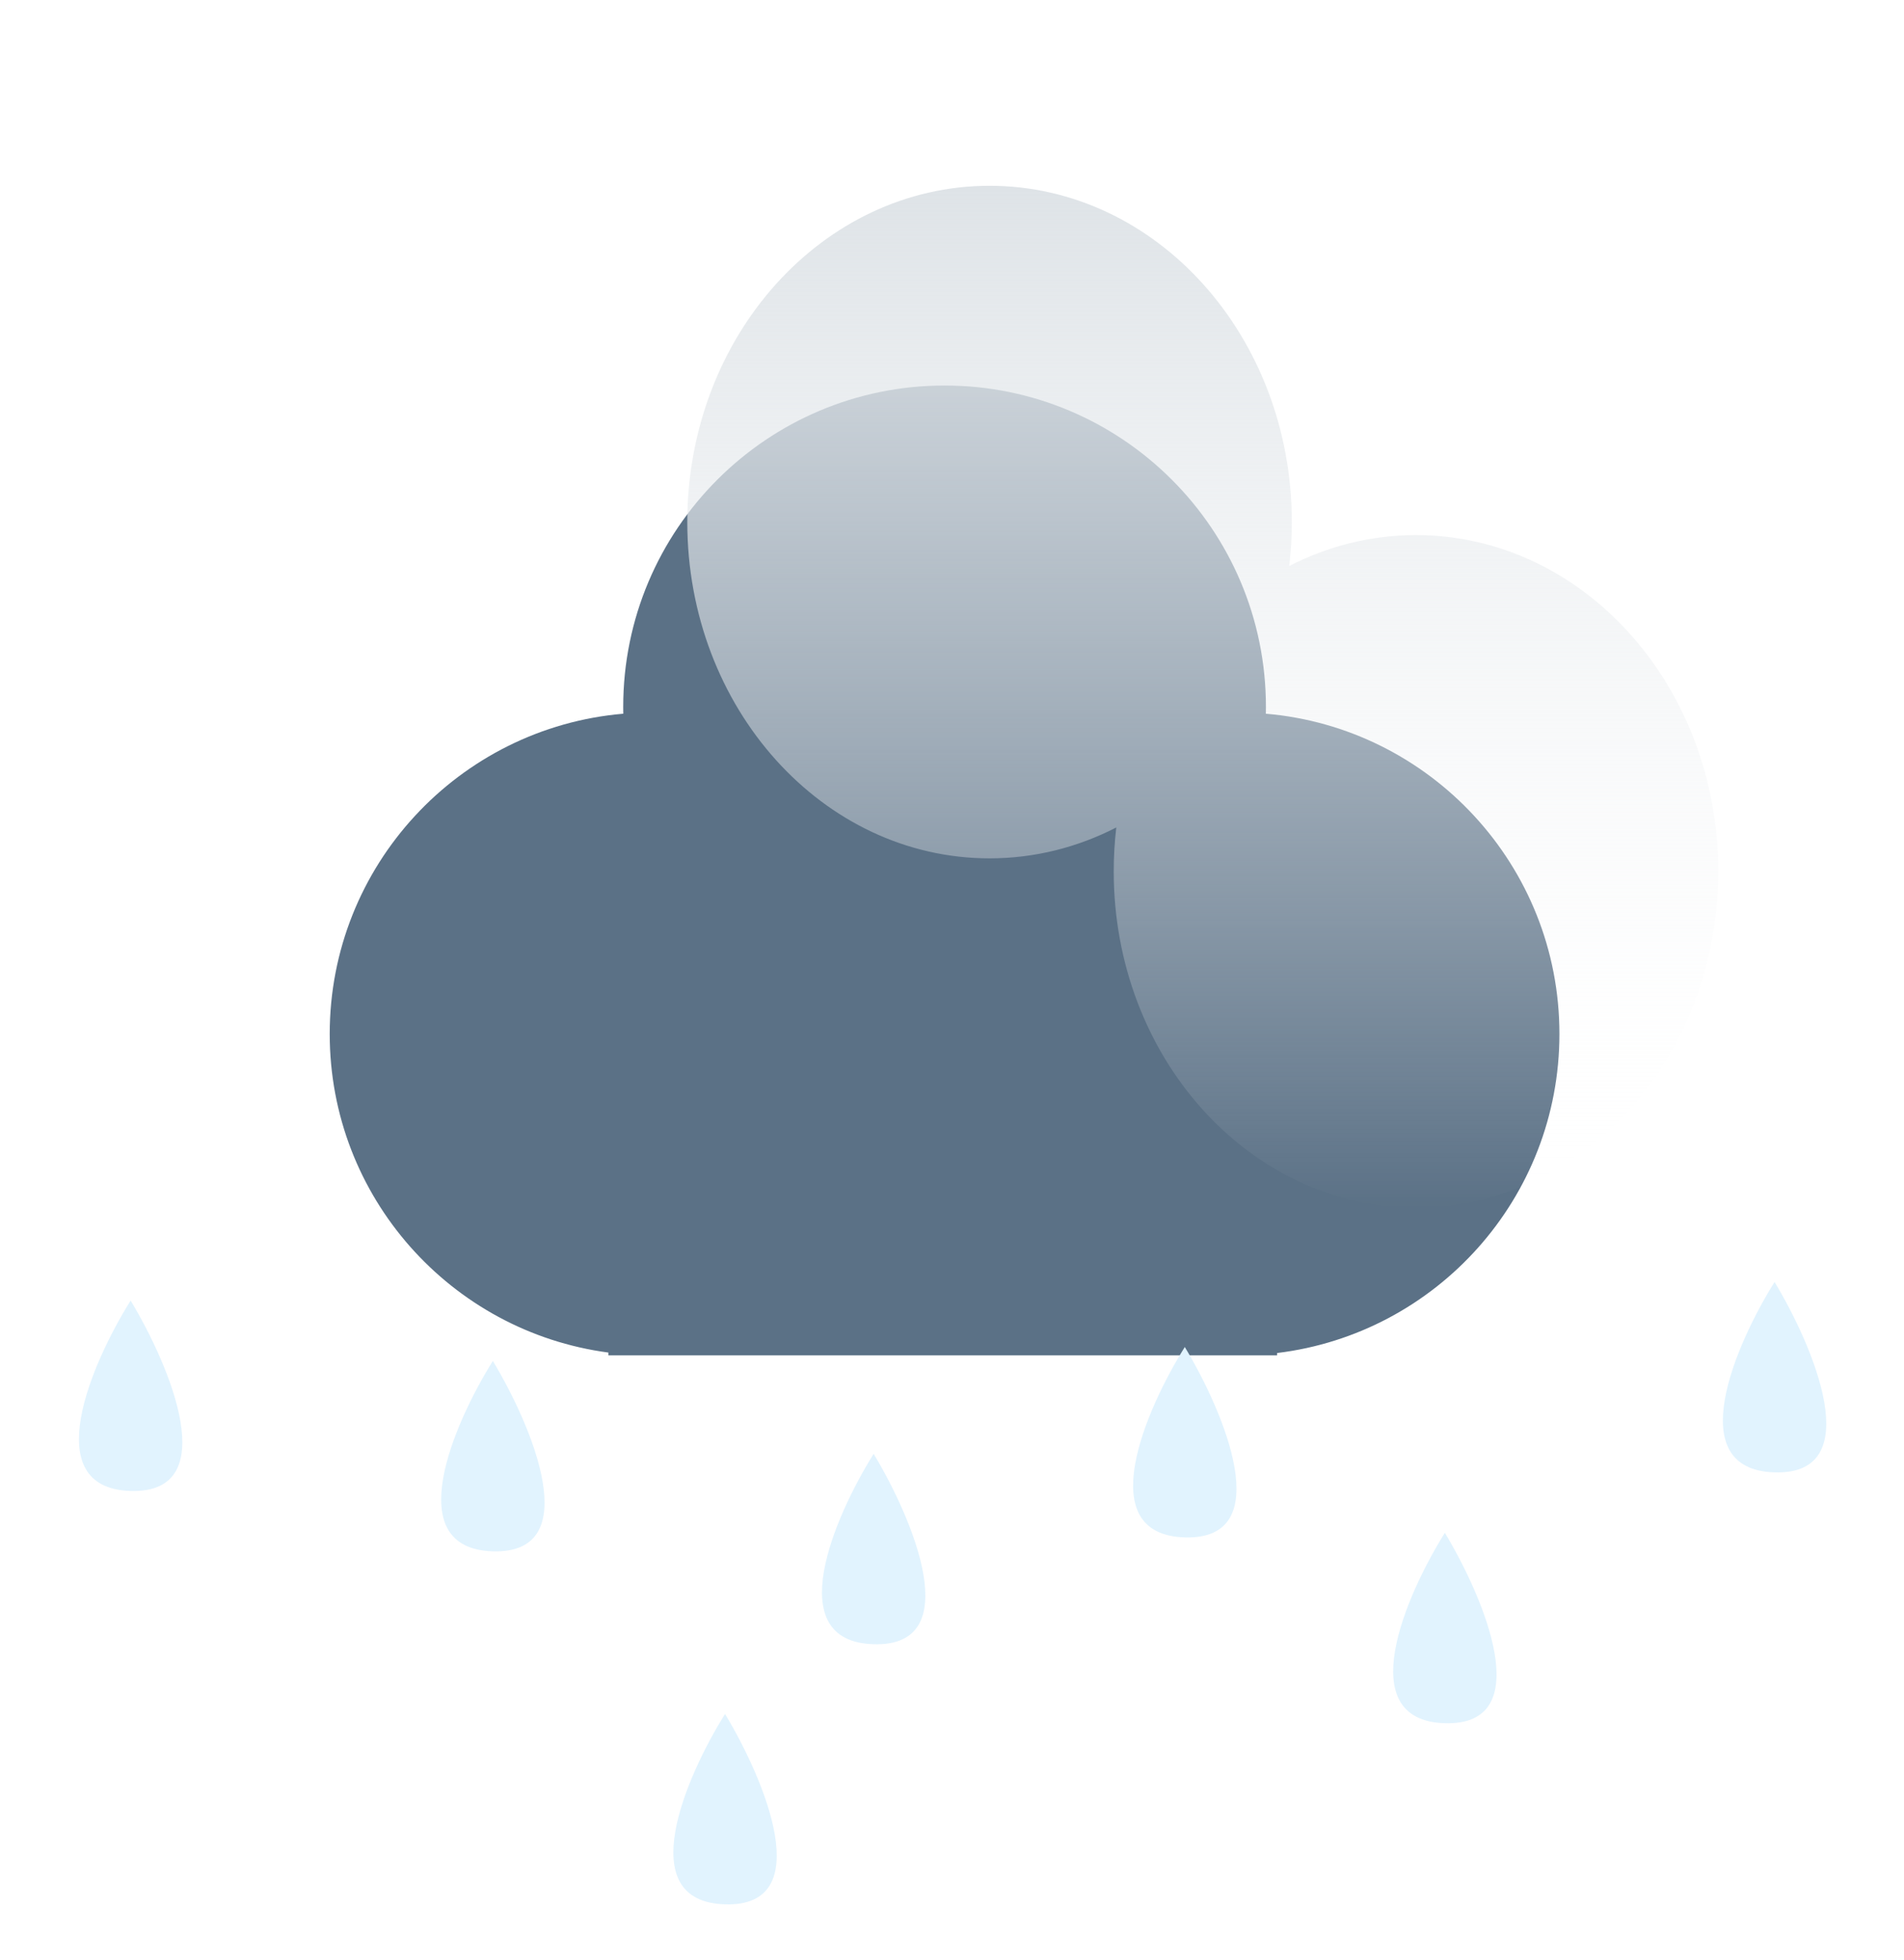 <svg width="410" height="422" viewBox="0 0 410 422" fill="none" xmlns="http://www.w3.org/2000/svg">
<g filter="url(#filter0_i)">
<path fill-rule="evenodd" clip-rule="evenodd" d="M291 117.5C291 118.108 290.994 118.714 290.981 119.319C335.251 123.112 370 160.248 370 205.5C370 249.718 336.821 286.188 294 291.369V292H283.5H125.5H114V291.242C71.664 285.618 39 249.374 39 205.5C39 160.248 73.749 123.112 118.019 119.319C118.006 118.714 118 118.108 118 117.5C118 69.727 156.727 31 204.5 31C252.273 31 291 69.727 291 117.5Z" fill="white"/>
</g>
<g filter="url(#filter1_f)">
<path fill-rule="evenodd" clip-rule="evenodd" d="M272.6 152.2C272.6 152.686 272.595 153.171 272.585 153.655C308.001 156.689 335.8 186.398 335.8 222.6C335.8 257.975 309.257 287.15 275 291.295V291.8L266.6 291.8H140.2L131 291.8V291.194C97.131 286.695 71 257.699 71 222.6C71 186.398 98.799 156.689 134.215 153.655C134.205 153.171 134.2 152.686 134.2 152.2C134.2 113.982 165.182 83 203.4 83C241.618 83 272.6 113.982 272.6 152.2Z" fill="#5B7186"/>
</g>
<g filter="url(#filter2_f)">
<path fill-rule="evenodd" clip-rule="evenodd" d="M277.622 121.857C277.985 118.761 278.173 115.604 278.173 112.398C278.173 72.414 249.033 40 213.086 40C177.14 40 148 72.414 148 112.398C148 152.382 177.14 184.796 213.086 184.796C222.832 184.796 232.078 182.413 240.378 178.143C240.015 181.239 239.827 184.396 239.827 187.602C239.827 227.586 268.967 260 304.914 260C340.86 260 370 227.586 370 187.602C370 147.618 340.86 115.204 304.914 115.204C295.168 115.204 285.922 117.587 277.622 121.857Z" fill="url(#paint0_linear)"/>
</g>
<path d="M188.13 313C179.731 326.413 167.973 353.389 188.13 353.99C208.286 354.592 196.528 326.914 188.13 313Z" fill="#E1F3FE"/>
<path d="M156.13 369C147.731 382.413 135.973 409.389 156.13 409.99C176.286 410.592 164.528 382.914 156.13 369Z" fill="#E1F3FE"/>
<path d="M106.13 293C97.731 306.413 85.973 333.389 106.13 333.99C126.286 334.592 114.528 306.914 106.13 293Z" fill="#E1F3FE"/>
<path d="M255.13 290C246.731 303.413 234.973 330.389 255.13 330.99C275.286 331.592 263.528 303.914 255.13 290Z" fill="#E1F3FE"/>
<path d="M382.13 276C373.731 289.413 361.973 316.389 382.13 316.99C402.286 317.592 390.528 289.914 382.13 276Z" fill="#E1F3FE"/>
<path d="M28.13 280C19.731 293.413 7.973 320.389 28.13 320.99C48.286 321.592 36.528 293.914 28.13 280Z" fill="#E1F3FE"/>
<path d="M311.13 330C302.731 343.413 290.973 370.389 311.13 370.99C331.286 371.592 319.528 343.914 311.13 330Z" fill="#E1F3FE"/>
<defs>
<filter id="filter0_i" x="39" y="11" width="331" height="281" filterUnits="userSpaceOnUse" color-interpolation-filters="sRGB">
<feFlood flood-opacity="0" result="BackgroundImageFix"/>
<feBlend mode="normal" in="SourceGraphic" in2="BackgroundImageFix" result="shape"/>
<feColorMatrix in="SourceAlpha" type="matrix" values="0 0 0 0 0 0 0 0 0 0 0 0 0 0 0 0 0 0 127 0" result="hardAlpha"/>
<feOffset dy="-20"/>
<feGaussianBlur stdDeviation="10"/>
<feComposite in2="hardAlpha" operator="arithmetic" k2="-1" k3="1"/>
<feColorMatrix type="matrix" values="0 0 0 0 0.871 0 0 0 0 0.89 0 0 0 0 0.906 0 0 0 1 0"/>
<feBlend mode="normal" in2="shape" result="effect1_innerShadow"/>
</filter>
<filter id="filter1_f" x="21" y="33" width="364.8" height="308.8" filterUnits="userSpaceOnUse" color-interpolation-filters="sRGB">
<feFlood flood-opacity="0" result="BackgroundImageFix"/>
<feBlend mode="normal" in="SourceGraphic" in2="BackgroundImageFix" result="shape"/>
<feGaussianBlur stdDeviation="25" result="effect1_foregroundBlur"/>
</filter>
<filter id="filter2_f" x="108" y="0" width="302" height="300" filterUnits="userSpaceOnUse" color-interpolation-filters="sRGB">
<feFlood flood-opacity="0" result="BackgroundImageFix"/>
<feBlend mode="normal" in="SourceGraphic" in2="BackgroundImageFix" result="shape"/>
<feGaussianBlur stdDeviation="20" result="effect1_foregroundBlur"/>
</filter>
<linearGradient id="paint0_linear" x1="259" y1="40" x2="259" y2="260" gradientUnits="userSpaceOnUse">
<stop stop-color="#DEE3E7"/>
<stop offset="1" stop-color="white" stop-opacity="0"/>
</linearGradient>
</defs>
</svg>
